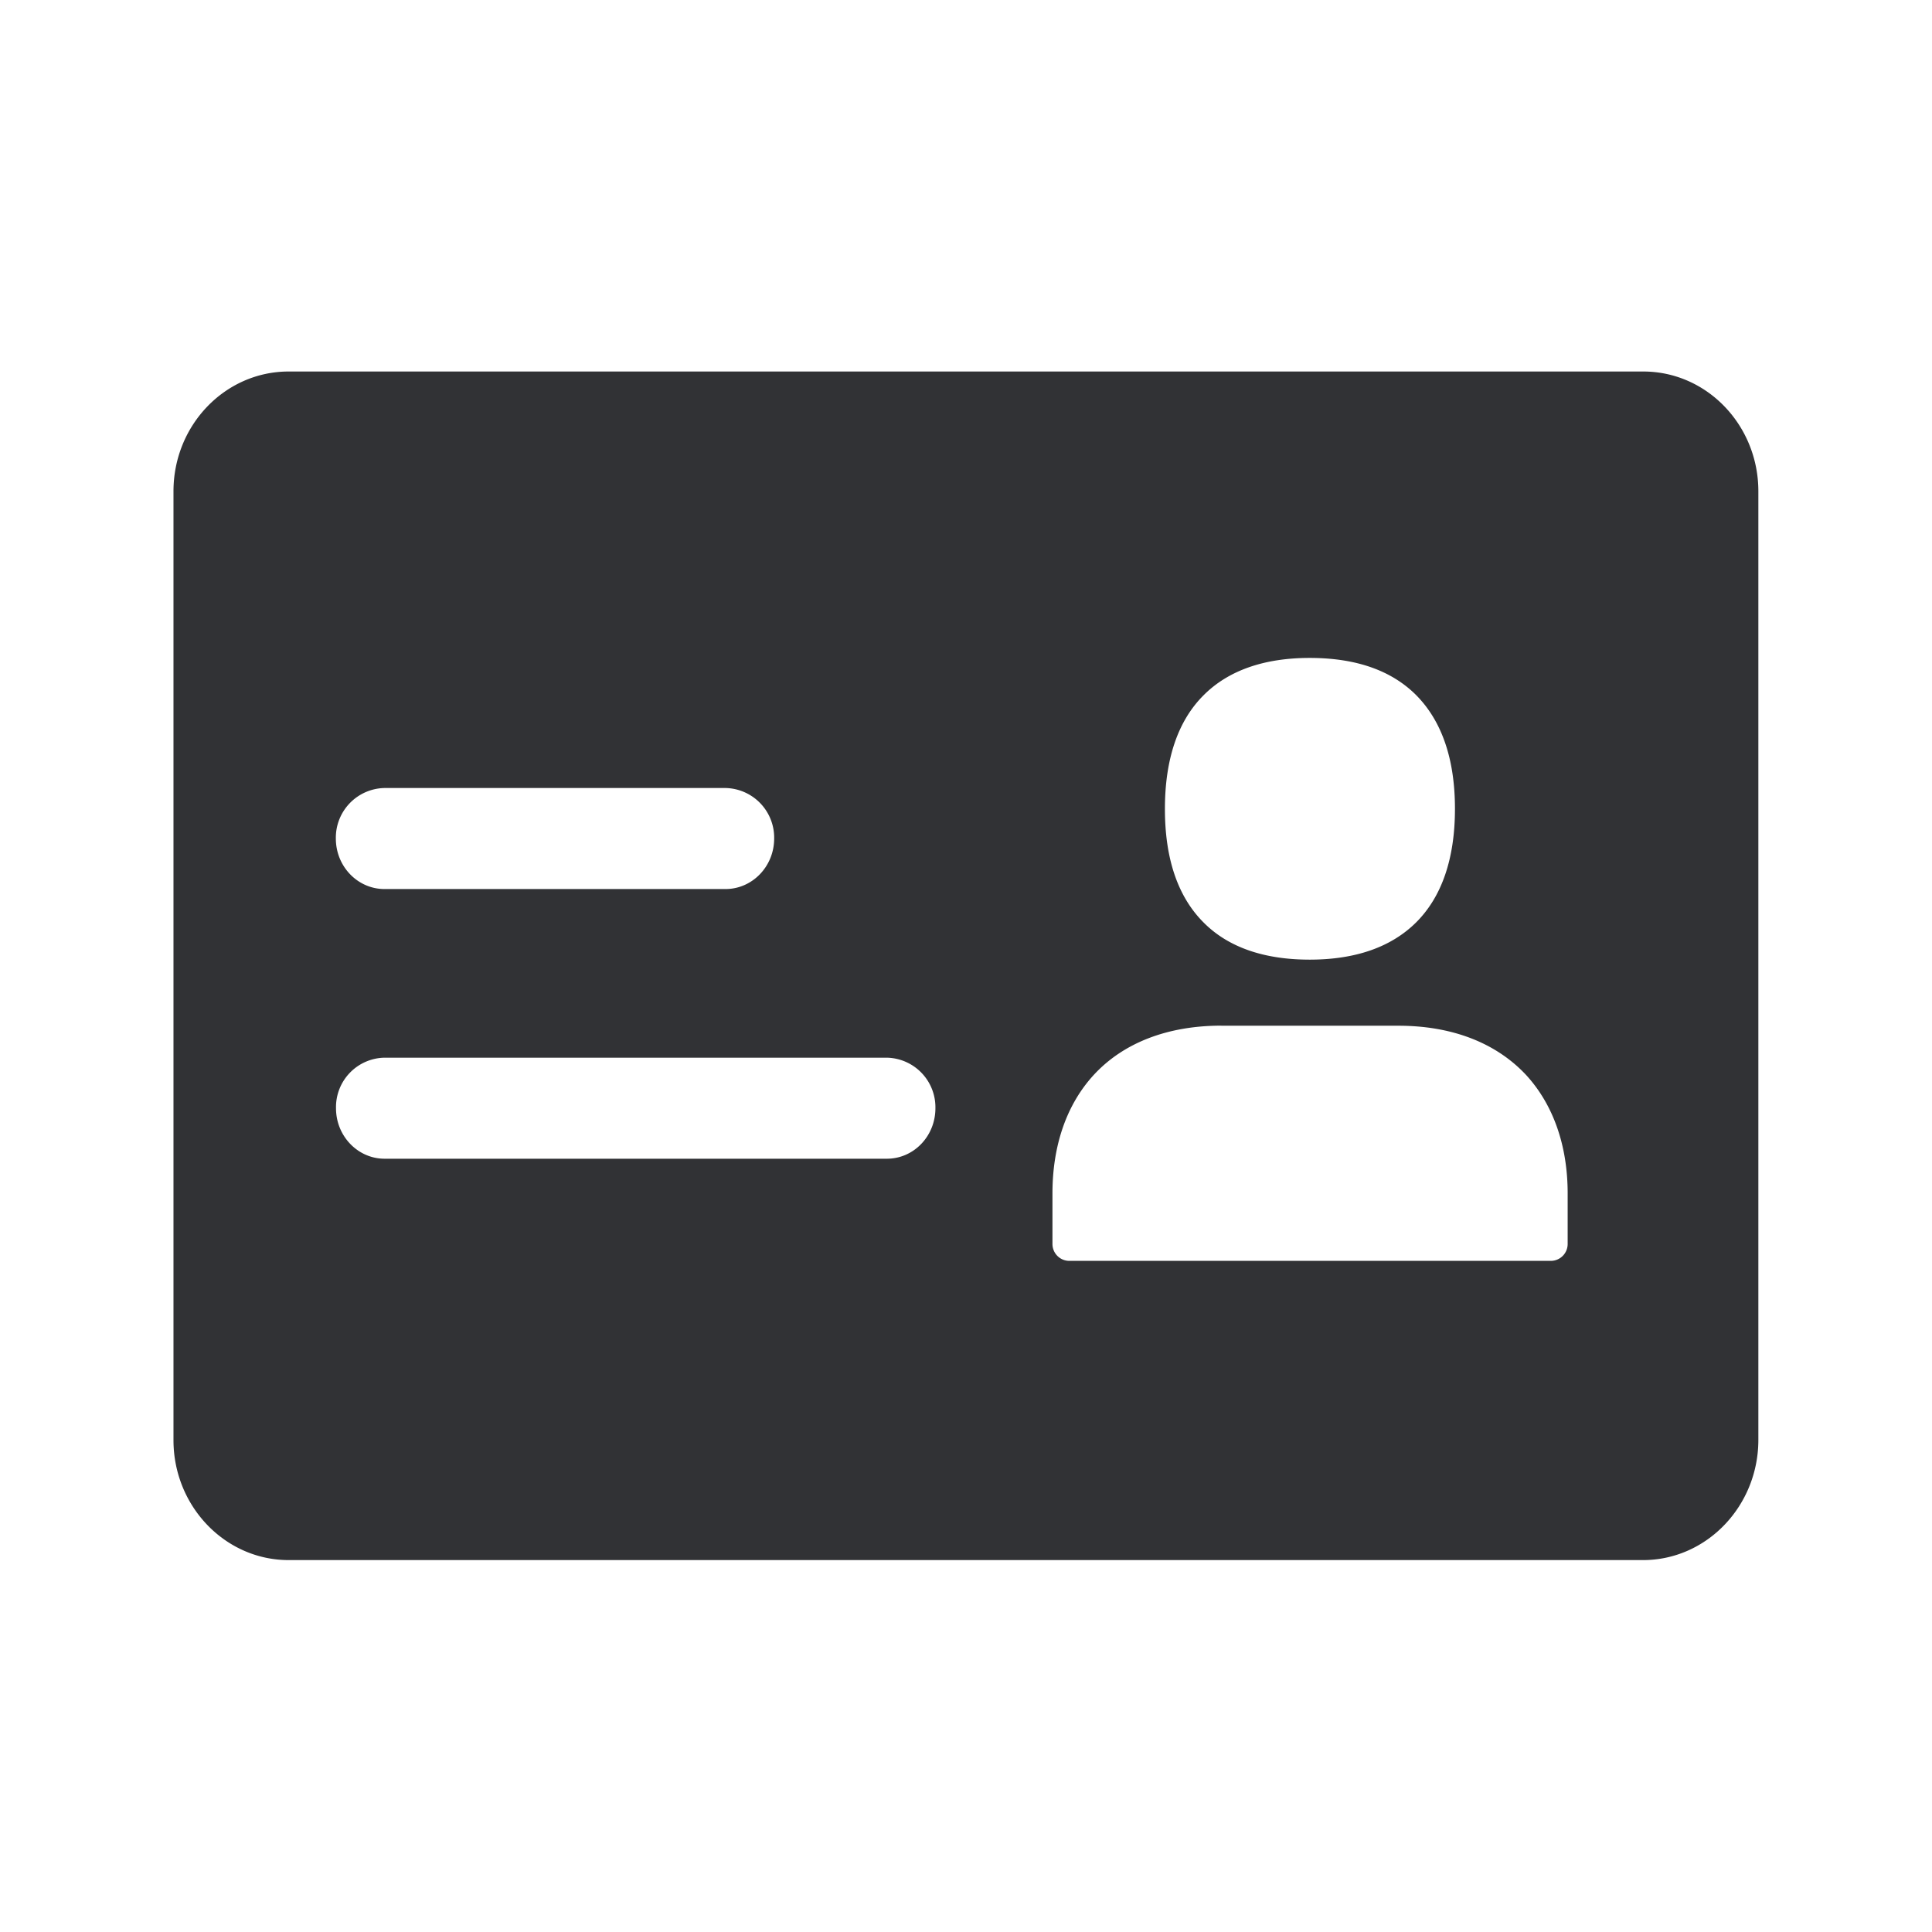 <svg width="24" height="24" fill="none" xmlns="http://www.w3.org/2000/svg"><path d="M20.41 19.38H3.586c-.79 0-1.431-.67-1.431-1.49V6.103c0-.821.641-1.488 1.431-1.488h16.827c.79 0 1.43.667 1.43 1.488V17.89c-.002.82-.643 1.49-1.433 1.49Zm-9.393-4.986c.334 0 .603-.28.603-.627a.616.616 0 0 0-.602-.628H4.777a.614.614 0 0 0-.603.628c0 .347.272.627.603.627h6.24Zm-1.4-3.978a.617.617 0 0 0-.605-.627H4.777a.617.617 0 0 0-.605.627c0 .348.271.628.605.628h4.235c.333 0 .605-.28.605-.628Zm6.653-2.243c-.569 0-1.014.157-1.32.465-.319.319-.479.795-.479 1.411 0 .617.16 1.09.48 1.41.305.308.75.462 1.319.462.571 0 1.014-.157 1.322-.463.32-.319.482-.795.482-1.411 0-.617-.163-1.09-.482-1.412-.308-.308-.75-.462-1.322-.462Zm-1.098 4.568c-.667 0-1.216.213-1.583.61-.339.368-.515.878-.515 1.474v.625a.21.21 0 0 0 .204.213h5.992a.21.21 0 0 0 .204-.213v-.625c0-.596-.18-1.106-.518-1.473-.373-.398-.919-.61-1.585-.61h-2.2Z" fill="#313235"/></svg>